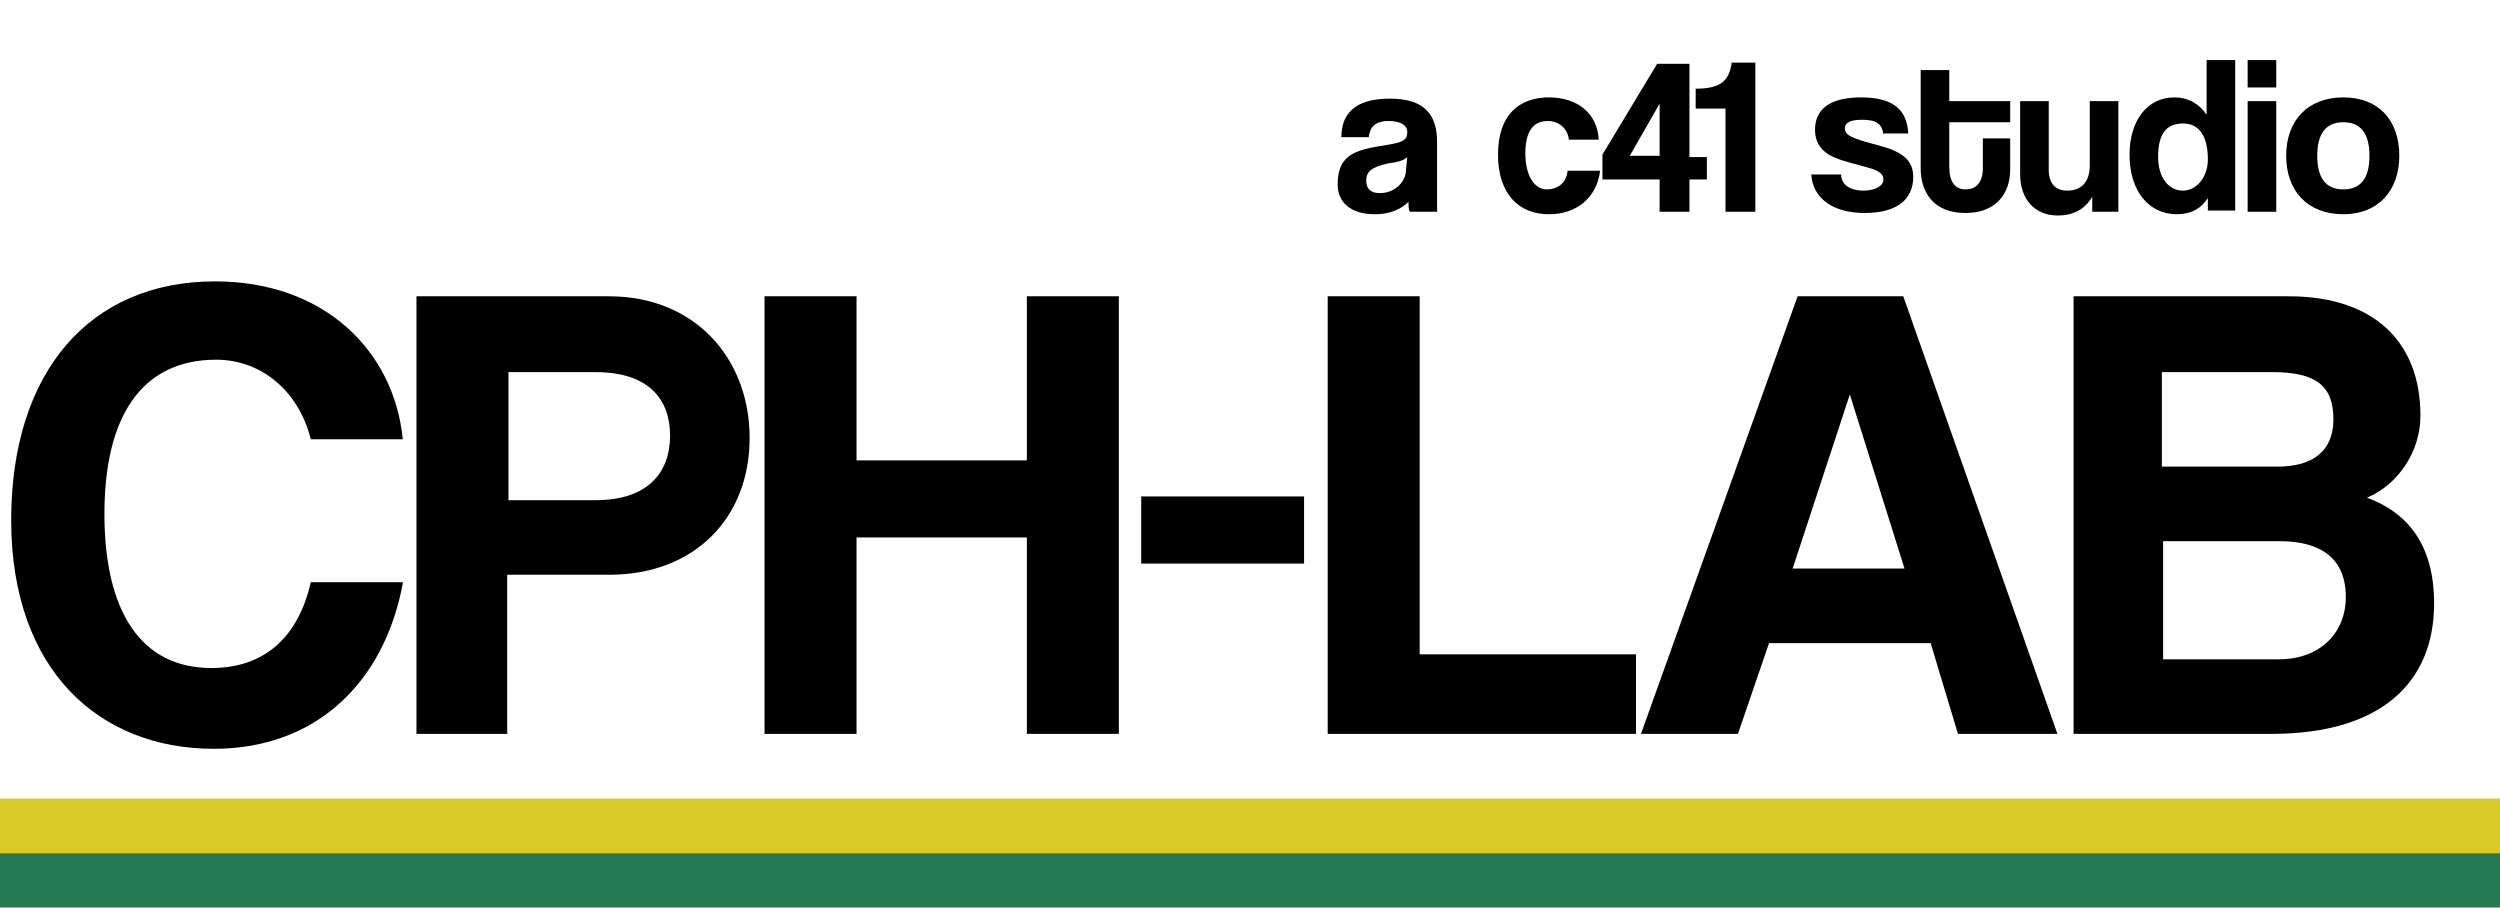 <?xml version="1.0" encoding="utf-8"?>
<!-- Generator: Adobe Illustrator 25.0.1, SVG Export Plug-In . SVG Version: 6.00 Build 0)  -->
<svg version="1.1" id="Layer_1" xmlns="http://www.w3.org/2000/svg" xmlns:xlink="http://www.w3.org/1999/xlink" x="0px" y="0px"
	 viewBox="0 0 201.1 73" style="enable-background:new 0 0 201.1 73;" xml:space="preserve">
<style type="text/css">
	.st0{enable-background:new    ;}
	.st1{fill:#D9CA28;}
	.st2{fill:#247B53;}
</style>
<g id="Group_6" transform="translate(-47 -43.866)">
	<g class="st0">
		<path d="M79.4,90.8c-1.5,8-7,13.3-15.2,13.3c-9.2,0-16.3-6.3-16.3-18.4c0-11.9,6.3-19.2,16.4-19.2c8.8,0,14.4,5.6,15.1,12.7H72
			c-1-4-4.1-6.4-7.6-6.4c-6.1,0-9,4.7-9,12.4c0,7.8,2.9,12.4,8.6,12.4c4.3,0,7-2.5,8-6.9H79.4z"/>
		<path d="M80.5,102.9V67.7h15.5c6.9,0,11.3,5,11.3,11.4c0,6.4-4.4,11-11.3,11h-8.2v12.8H80.5z M94.9,84.1c4.2,0,6-2.2,6-5.2
			c0-2.9-1.7-5.1-6-5.1h-7v10.3H94.9z"/>
		<path d="M129.6,102.9V87.1h-13.7v15.8h-7.4V67.7h7.4v13.2h13.7V67.7h7.4v35.2H129.6z"/>
		<path d="M138.8,89.2v-5.4h13.1v5.4H138.8z"/>
		<path d="M153.8,102.9V67.7h7.4v28.8h17.4v6.4H153.8z"/>
		<path d="M204.5,102.9l-2.2-7.3h-13l-2.5,7.3H179l12.6-35.2h8.5l12.4,35.2H204.5z M195.8,75.6L195.8,75.6l-4.6,14h9L195.8,75.6z"/>
		<path d="M213.8,102.9V67.7h17.3c6.9,0,10.6,3.7,10.6,9.6c0,3-1.9,5.6-4.3,6.6c3,1.1,5.4,3.5,5.4,8.5c0,6.4-4.3,10.5-13.1,10.5
			H213.8z M220.9,73.8v7.6h9.3c2.9,0,4.5-1.3,4.5-3.8c0-2.7-1.4-3.8-4.9-3.8H220.9z M230.3,96.9c3.4,0,5.4-2.2,5.4-5
			c0-3.1-2-4.5-5.3-4.5h-9.4v9.5H230.3z"/>
	</g>
	<g class="st0">
		<path d="M160.4,60.9c-0.1-0.2-0.1-0.5-0.1-0.8c-0.6,0.6-1.5,1-2.7,1c-2,0-3-1-3-2.4c0-2.6,1.7-2.8,4.1-3.2c1.2-0.2,1.5-0.4,1.5-1
			c0-0.6-0.6-0.9-1.5-0.9c-1.1,0-1.5,0.5-1.6,1.3h-2.2c0-1.8,1-3.1,3.9-3.1c2.8,0,3.8,1.3,3.8,3.5v5.6H160.4z M160.2,56.5
			c-0.2,0.2-0.6,0.4-1.5,0.5c-1.3,0.3-1.8,0.6-1.8,1.4c0,0.7,0.4,1,1.1,1c1.2,0,2.1-0.9,2.1-1.9L160.2,56.5z"/>
		<path d="M175.7,57.7c-0.3,2.1-1.9,3.4-4.1,3.4c-2.4,0-4.1-1.6-4.1-4.8s1.7-4.6,4.1-4.6c2.3,0,3.9,1.3,4,3.4h-2.4
			c-0.1-0.9-0.8-1.5-1.7-1.5c-1,0-1.8,0.6-1.8,2.6c0,1.9,0.8,2.9,1.7,2.9c0.9,0,1.6-0.5,1.7-1.5H175.7z"/>
		<path d="M180.5,60.9v-2.6h-4.6v-2l4.4-7.3h2.6v7.5h1.4v1.8h-1.4v2.6H180.5z M180.5,52.2l-2.4,4.2h2.4V52.2z"/>
		<path d="M185.8,60.9v-8.3h-2.4V51c2.1,0,2.7-0.7,2.9-2.1h1.9v12H185.8z"/>
		<path d="M198.5,54.7c-0.1-0.9-0.6-1.2-1.7-1.2c-0.9,0-1.4,0.2-1.4,0.7c0,0.5,0.5,0.7,1.4,1c1,0.3,2,0.5,2.6,0.8
			c0.9,0.4,1.5,1,1.5,2.1c0,1.8-1.3,2.9-3.9,2.9c-2.7,0-4.2-1.3-4.3-3.1h2.4c0,0.8,0.7,1.3,1.8,1.3c0.8,0,1.6-0.3,1.6-0.9
			c0-0.6-0.7-0.8-1.4-1c-1.5-0.4-2.3-0.6-3-1c-0.8-0.5-1.1-1.2-1.1-2c0-1.5,1-2.6,3.7-2.6c2.6,0,3.7,1,3.8,2.9H198.5z"/>
		<path d="M206.5,55h2.2v2.5c0,1.9-1.1,3.5-3.6,3.5c-2.6,0-3.6-1.7-3.6-3.6v-7.9h2.3V52h4.9v1.7h-4.9v3.6c0,1.1,0.4,1.8,1.3,1.8
			c0.9,0,1.4-0.6,1.4-1.7V55z"/>
		<path d="M215.3,60.9v-1.2c-0.6,1-1.5,1.5-2.8,1.5c-1.8,0-3-1.3-3-3.3V52h2.3v5.5c0,1.1,0.5,1.7,1.5,1.7c1.2,0,1.8-0.8,1.8-2V52
			h2.3v8.9H215.3z"/>
		<path d="M224.6,60.9l0-1.1c-0.6,0.9-1.4,1.3-2.5,1.3c-2.2,0-3.8-1.8-3.8-4.8c0-2.7,1.4-4.6,3.6-4.6c1.1,0,2,0.5,2.6,1.4v-4.4h2.3
			v12.1H224.6z M224.6,56.7c0-1.9-0.7-2.9-2-2.9c-1.4,0-2,0.9-2,2.7c0,1.6,0.8,2.7,2,2.7C223.7,59.2,224.6,58.1,224.6,56.7z"/>
		<path d="M227.8,50.9v-2.2h2.3v2.2H227.8z M227.8,60.9V52h2.3v8.9H227.8z"/>
		<path d="M230.9,56.4c0-2.8,1.7-4.7,4.6-4.7c2.8,0,4.5,1.8,4.5,4.7c0,2.8-1.7,4.7-4.5,4.7C232.6,61.1,230.9,59.2,230.9,56.4z
			 M237.6,56.4c0-1.8-0.7-2.7-2.1-2.7s-2.1,0.9-2.1,2.7c0,1.8,0.7,2.7,2.1,2.7S237.6,58.2,237.6,56.4z"/>
	</g>
	<path id="Path_4" class="st1" d="M47,108.1h201.1v4.4H47V108.1z"/>
	<path id="Path_3" class="st2" d="M47,112.5h201.1v4.4H47V112.5z"/>
</g>
</svg>
